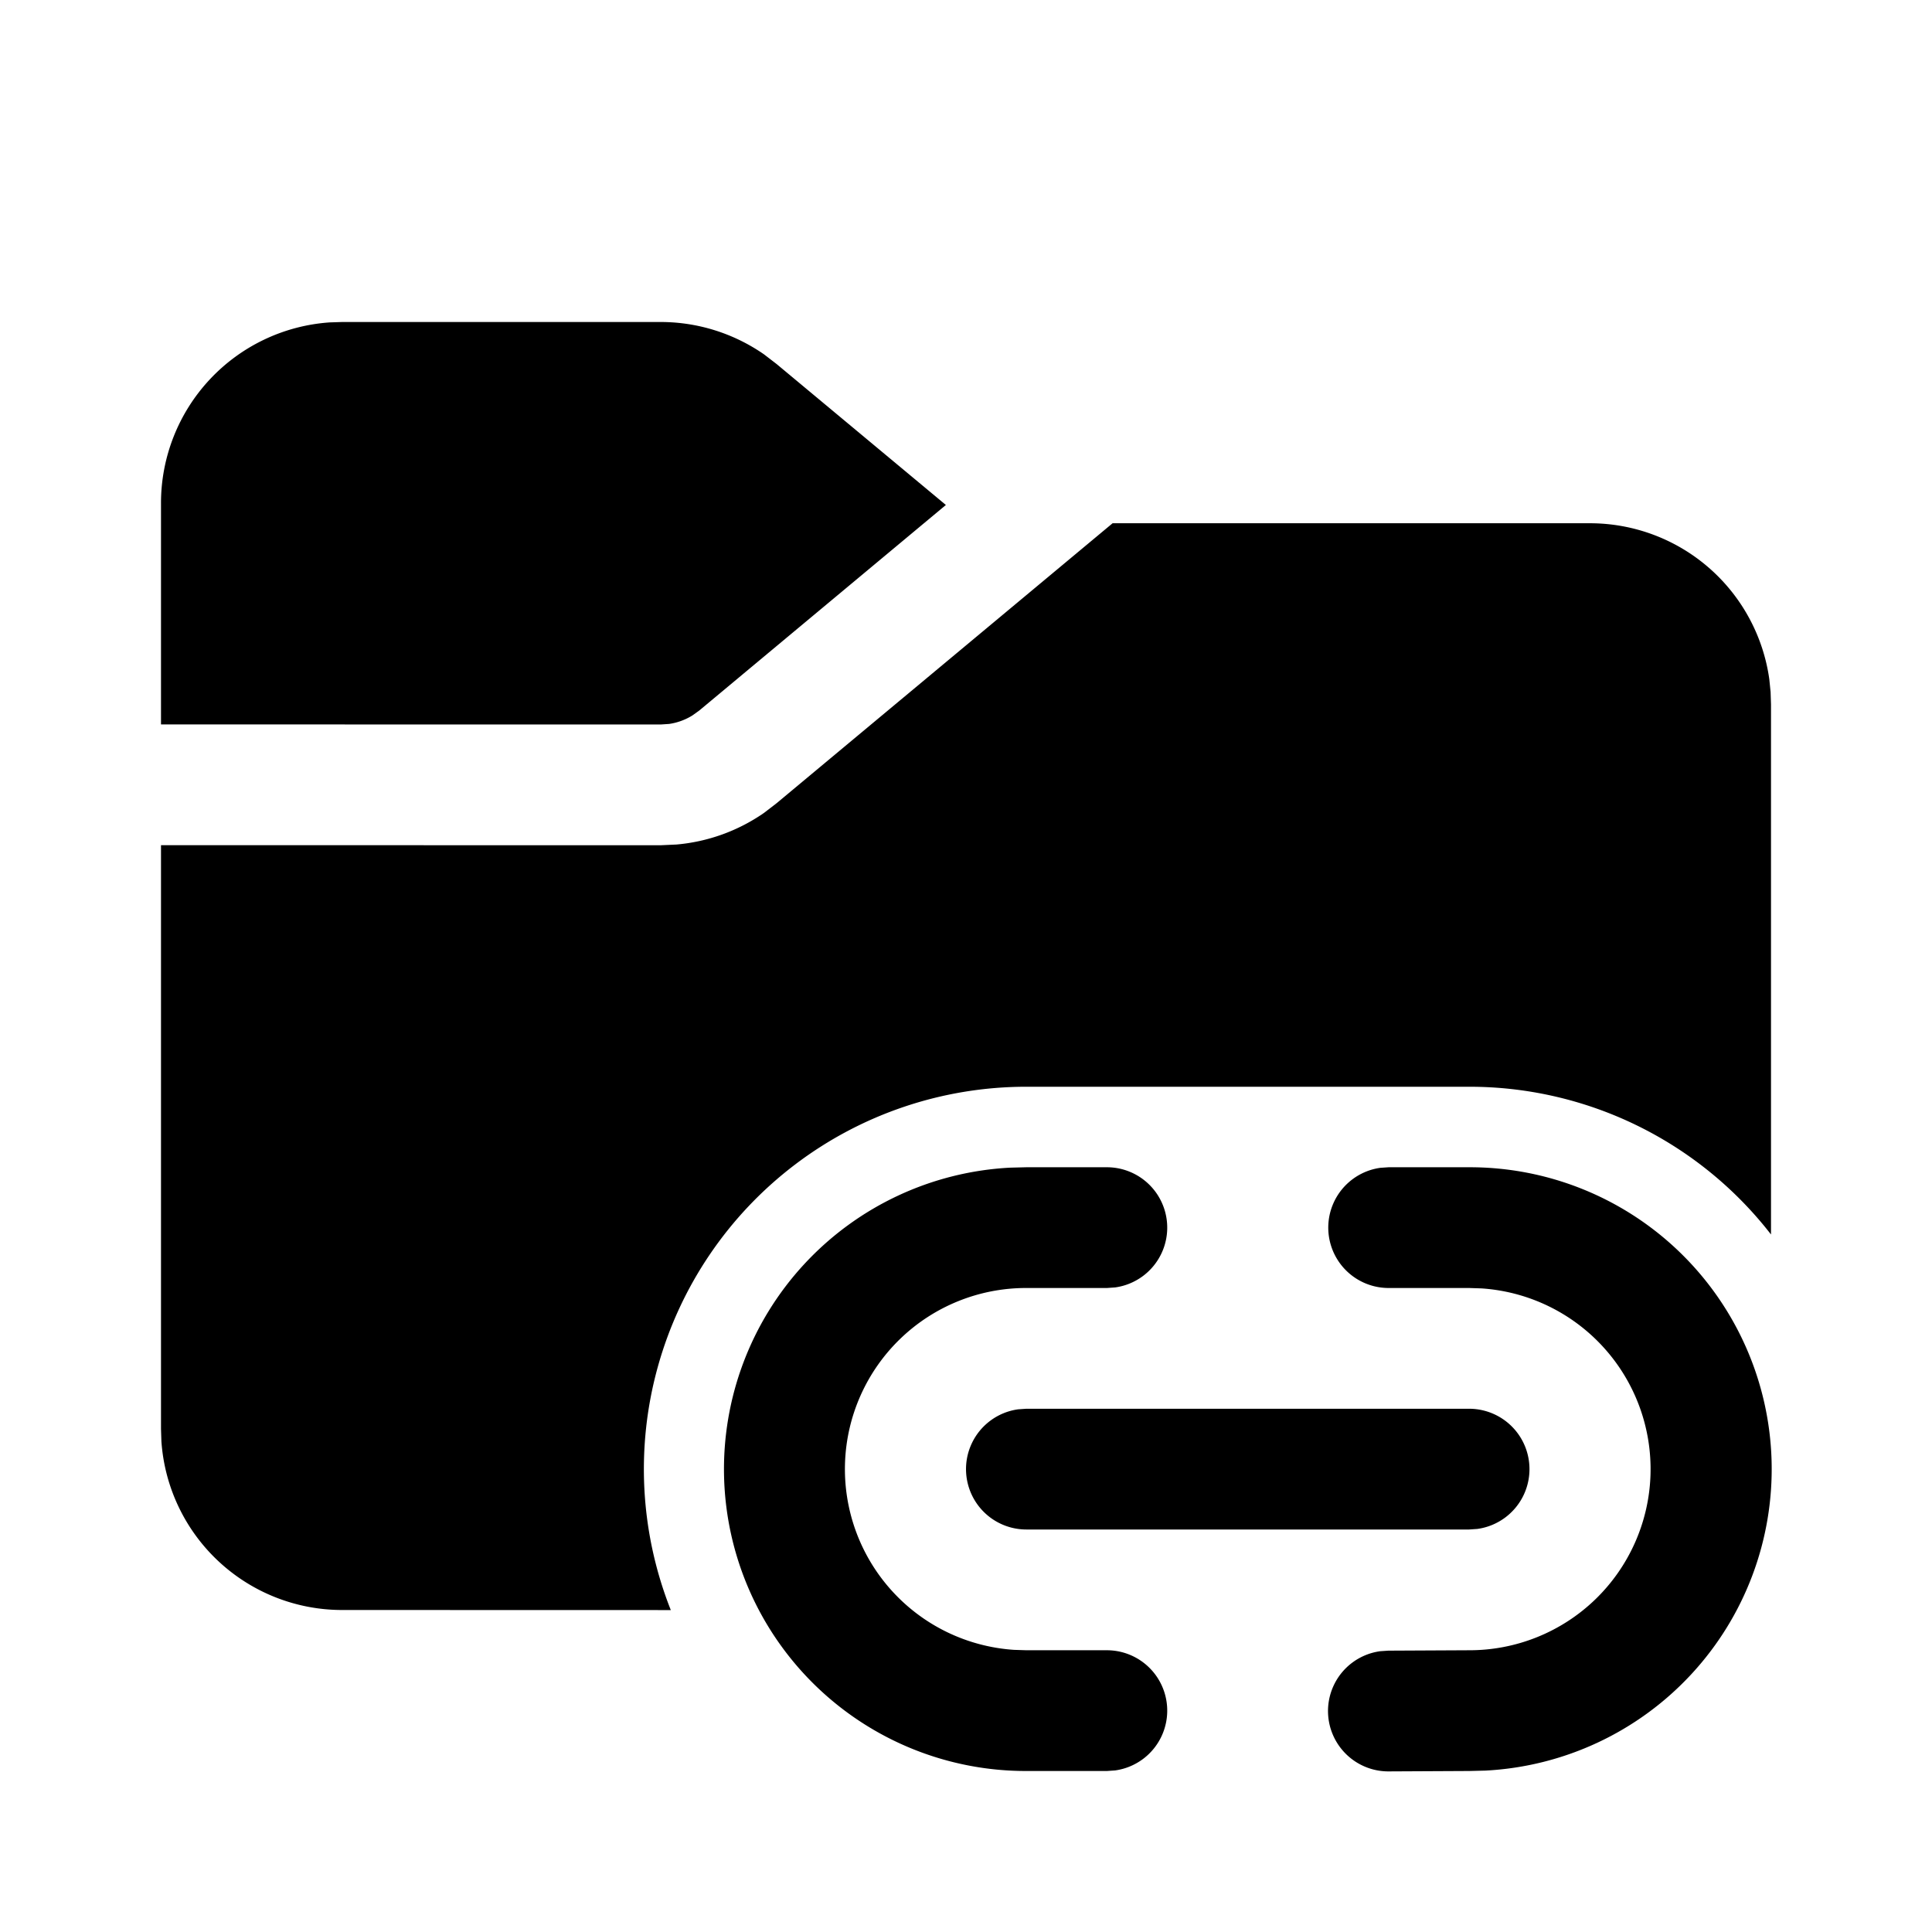 <svg xmlns="http://www.w3.org/2000/svg" xmlns:xlink="http://www.w3.org/1999/xlink" viewBox="0 0 24 24"><path d="M18.25 14.5a3.75 3.75 0 0 1 .202 7.495l-.199.005-1 .005a.75.75 0 0 1-.108-1.493l.102-.007 1.003-.005a2.25 2.25 0 0 0 .154-4.495L18.25 16h-1a.75.75 0 0 1-.102-1.493l.102-.007zm-4.5 0a.75.75 0 0 1 .102 1.493L13.75 16h-1a2.25 2.25 0 0 0-.154 4.495l.154.005h1a.75.75 0 0 1 .102 1.493L13.75 22h-1a3.75 3.75 0 0 1-.2-7.495l.2-.005zm6-8a2.25 2.25 0 0 1 2.229 1.938l.016.158.005.154v6.585a4.74 4.74 0 0 0-3.75-1.835h-5.5a4.75 4.75 0 0 0-4.417 6.501L4.25 20a2.25 2.25 0 0 1-2.245-2.096L2 17.75v-7.251l6.207.001.196-.009a2.25 2.25 0 0 0 1.088-.393l.156-.12L13.821 6.5zm-1.5 11a.75.75 0 0 1 .102 1.493L18.25 19h-5.5a.75.75 0 0 1-.102-1.493l.102-.007zM8.207 4c.46 0 .908.141 1.284.402l.156.12 2.103 1.751-3.063 2.553-.085.061a.75.75 0 0 1-.29.106L8.206 9 2 8.999V6.25a2.25 2.25 0 0 1 2.096-2.245L4.25 4z" fill="currentColor"/></svg>